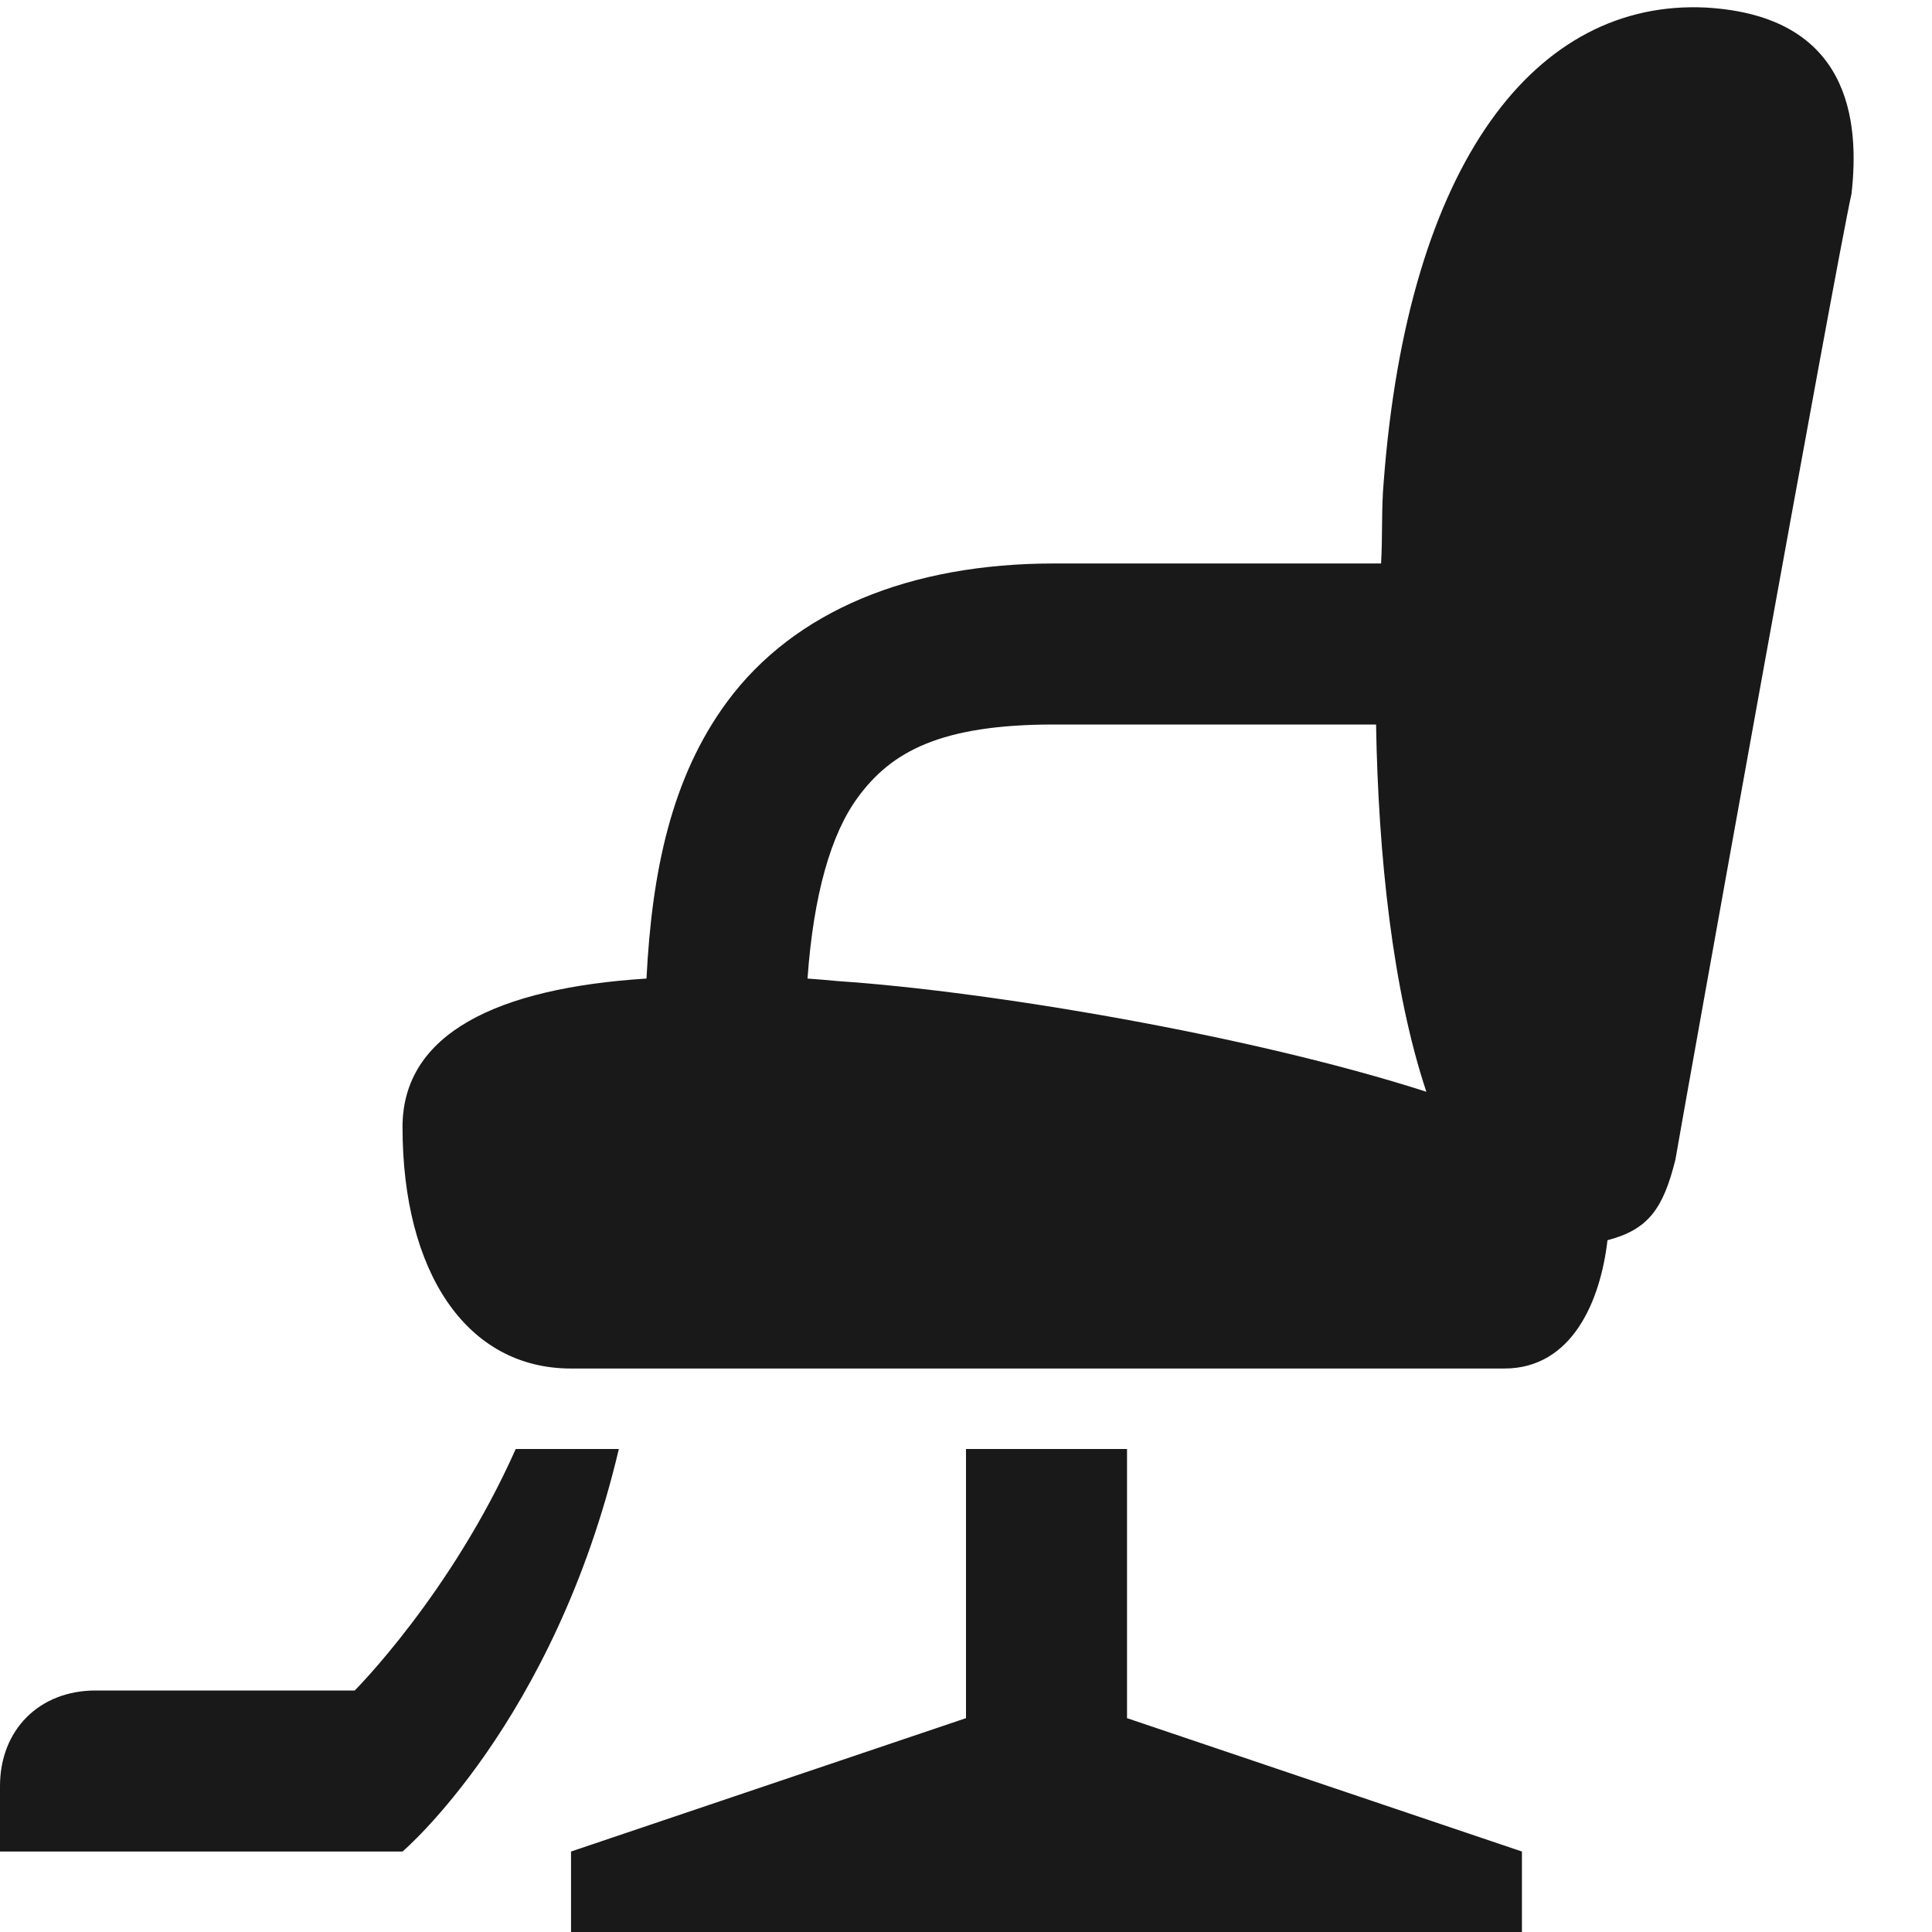 <?xml version="1.0" encoding="utf-8"?><svg xmlns="http://www.w3.org/2000/svg" width="32" height="32" viewBox="0 0 32 32"><g clip-path="url(#aca)"><path fill-opacity=".9" d="M28.25.125C25.448-.01 23.318 2.667 22.917 8c-.037.411-.016.875-.042 1.333h-5.417c-2.385 0-4.302.782-5.416 2.292-.922 1.25-1.245 2.813-1.334 4.583-2.474.157-4.041.912-4.041 2.459 0 2.4 1.057 4 2.791 4h15.459c1.125 0 1.593-1.125 1.708-2.125.677-.177.922-.521 1.125-1.334.135-.802 2.651-14.802 2.917-16C30.802 2.01 30.65.26 28.25.125zM17.458 12h5.334c.036 2.167.276 4.412.833 6.083-2.927-.942-7.26-1.666-9.75-1.833-.172-.016-.333-.031-.5-.042.099-1.39.39-2.4.833-3 .552-.755 1.365-1.208 3.25-1.208zM8.542 24c-1.068 2.401-2.667 4-2.667 4H1.583C.651 28 0 28.651 0 29.583v1.084h6.667S9.182 28.53 10.25 24H8.542zM16 24v4.458l-6.542 2.209V32h15.75v-1.333l-6.541-2.209V24H16z"/></g><defs><clipPath id="aca"><path d="M0 0h32v32H0z"/></clipPath></defs></svg>
